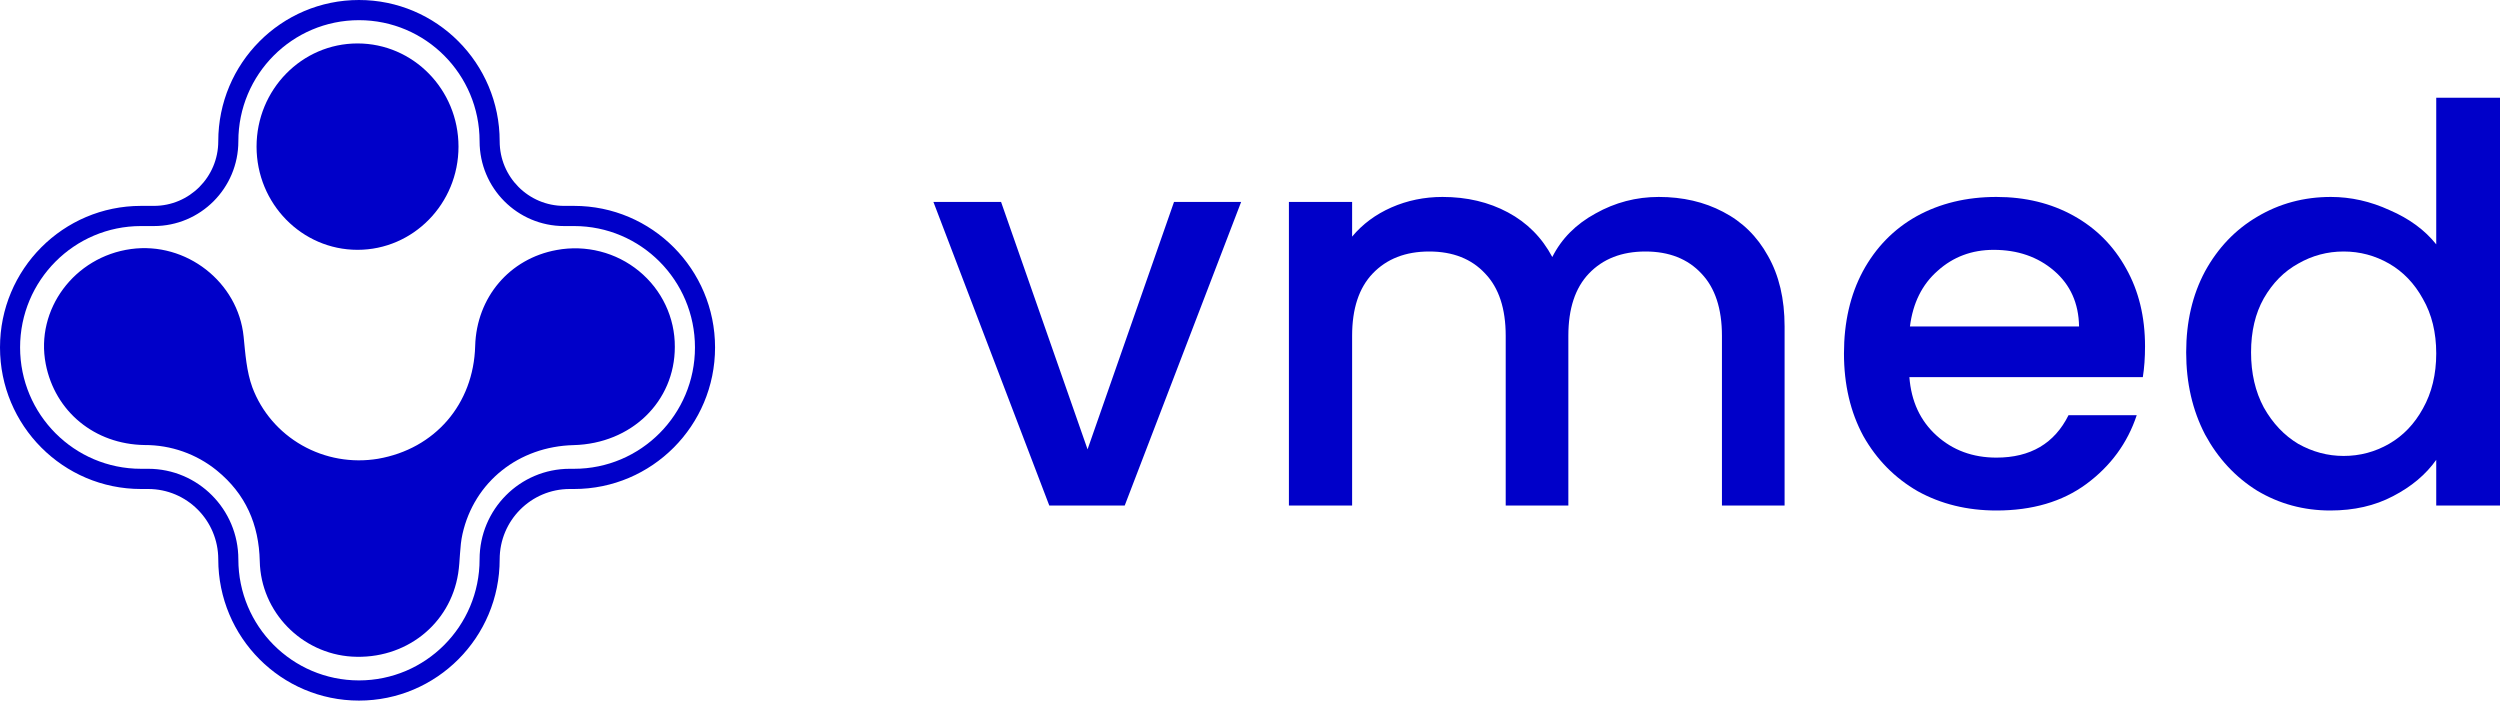 <svg width="85" height="24" viewBox="0 0 85 24" fill="none" xmlns="http://www.w3.org/2000/svg">
<g clip-path="url(#clip0_12_140)">
<path d="M8.723 4.986C8.723 3.048 10.26 1.477 12.156 1.477C14.052 1.477 15.589 3.048 15.589 4.986C15.589 6.923 14.052 8.494 12.156 8.494C10.26 8.494 8.723 6.923 8.723 4.986Z" fill="#0000C9"/>
<path fill-rule="evenodd" clip-rule="evenodd" d="M12.205 0.686C9.94 0.686 8.104 2.529 8.104 4.803C8.104 6.396 6.818 7.686 5.232 7.686H4.794C2.524 7.686 0.683 9.534 0.683 11.813C0.683 14.092 2.524 15.939 4.794 15.939H5.039C6.732 15.939 8.104 17.317 8.104 19.017C8.104 21.291 9.94 23.134 12.205 23.134C14.47 23.134 16.306 21.291 16.306 19.017C16.306 17.317 17.678 15.939 19.371 15.939H19.518C21.788 15.939 23.629 14.092 23.629 11.813C23.629 9.534 21.788 7.686 19.518 7.686H19.178C17.592 7.686 16.306 6.396 16.306 4.803C16.306 2.529 14.47 0.686 12.205 0.686ZM7.421 4.803C7.421 2.151 9.563 0 12.205 0C14.847 0 16.989 2.151 16.989 4.803C16.989 6.017 17.969 7 19.178 7H19.518C22.166 7 24.312 9.155 24.312 11.813C24.312 14.471 22.166 16.626 19.518 16.626H19.371C18.056 16.626 16.989 17.696 16.989 19.017C16.989 21.67 14.847 23.82 12.205 23.82C9.563 23.82 7.421 21.67 7.421 19.017C7.421 17.696 6.354 16.626 5.039 16.626H4.794C2.146 16.626 0 14.471 0 11.813C2.08735e-07 9.155 2.146 7 4.794 7H5.232C6.441 7 7.421 6.017 7.421 4.803Z" fill="#0000C9"/>
<path d="M22.944 11.794C22.944 13.653 21.468 15.084 19.5 15.134C17.639 15.181 16.125 16.378 15.725 18.154C15.626 18.59 15.648 19.051 15.578 19.495C15.304 21.239 13.773 22.433 11.968 22.325C10.258 22.221 8.869 20.81 8.832 19.083C8.804 17.831 8.353 16.794 7.37 15.995C6.68 15.434 5.812 15.128 4.916 15.131C3.218 15.106 1.869 13.993 1.555 12.376C1.196 10.524 2.527 8.73 4.455 8.467C6.335 8.211 8.097 9.593 8.283 11.445C8.341 12.026 8.382 12.63 8.58 13.171C8.892 14.002 9.491 14.699 10.271 15.142C11.051 15.585 11.964 15.746 12.853 15.598C14.791 15.261 16.102 13.739 16.156 11.764C16.202 10.112 17.323 8.791 18.927 8.5C19.418 8.409 19.924 8.426 20.407 8.55C20.891 8.673 21.341 8.901 21.725 9.216C22.109 9.531 22.418 9.925 22.628 10.371C22.839 10.817 22.947 11.303 22.944 11.794Z" fill="#0000C9"/>
<path d="M36.977 15.278L39.917 6.865H42.199L38.24 17.189H35.676L31.736 6.865H34.036L36.977 15.278Z" fill="#0000C9"/>
<path d="M56.397 6.696C57.214 6.696 57.943 6.865 58.584 7.202C59.237 7.539 59.746 8.039 60.111 8.701C60.488 9.363 60.676 10.162 60.676 11.099V17.189H58.546V11.418C58.546 10.493 58.313 9.788 57.849 9.301C57.384 8.801 56.749 8.551 55.945 8.551C55.14 8.551 54.499 8.801 54.022 9.301C53.557 9.788 53.324 10.493 53.324 11.418V17.189H51.194V11.418C51.194 10.493 50.962 9.788 50.496 9.301C50.032 8.801 49.397 8.551 48.593 8.551C47.788 8.551 47.147 8.801 46.67 9.301C46.205 9.788 45.972 10.493 45.972 11.418V17.189H43.823V6.865H45.972V8.045C46.324 7.621 46.77 7.29 47.31 7.052C47.851 6.815 48.429 6.696 49.045 6.696C49.874 6.696 50.616 6.871 51.269 7.221C51.923 7.571 52.426 8.077 52.778 8.739C53.092 8.114 53.582 7.621 54.248 7.258C54.914 6.884 55.63 6.696 56.397 6.696Z" fill="#0000C9"/>
<path d="M72.931 11.774C72.931 12.161 72.906 12.511 72.856 12.823H64.919C64.982 13.648 65.29 14.309 65.843 14.809C66.396 15.309 67.075 15.559 67.879 15.559C69.035 15.559 69.852 15.078 70.33 14.116H72.649C72.334 15.065 71.762 15.846 70.933 16.458C70.116 17.058 69.098 17.357 67.879 17.357C66.886 17.357 65.994 17.139 65.202 16.701C64.423 16.252 63.807 15.627 63.355 14.828C62.915 14.016 62.695 13.079 62.695 12.017C62.695 10.956 62.909 10.025 63.336 9.226C63.776 8.414 64.385 7.789 65.165 7.352C65.956 6.915 66.861 6.696 67.879 6.696C68.859 6.696 69.733 6.909 70.499 7.333C71.266 7.758 71.863 8.358 72.29 9.132C72.718 9.894 72.931 10.775 72.931 11.774ZM70.688 11.099C70.675 10.312 70.393 9.682 69.84 9.207C69.287 8.732 68.602 8.495 67.785 8.495C67.043 8.495 66.409 8.732 65.881 9.207C65.353 9.669 65.039 10.3 64.938 11.099H70.688Z" fill="#0000C9"/>
<path d="M74.33 11.98C74.33 10.943 74.543 10.025 74.971 9.226C75.41 8.426 76.001 7.808 76.743 7.371C77.497 6.921 78.333 6.696 79.25 6.696C79.929 6.696 80.595 6.846 81.249 7.146C81.915 7.433 82.442 7.82 82.832 8.308V3.324H85V17.189H82.832V15.634C82.48 16.133 81.99 16.545 81.362 16.87C80.746 17.195 80.035 17.357 79.231 17.357C78.326 17.357 77.497 17.133 76.743 16.683C76.001 16.221 75.41 15.584 74.971 14.772C74.543 13.947 74.33 13.017 74.33 11.98ZM82.832 12.017C82.832 11.305 82.681 10.687 82.379 10.162C82.091 9.638 81.707 9.238 81.23 8.963C80.752 8.689 80.237 8.551 79.683 8.551C79.131 8.551 78.615 8.689 78.138 8.963C77.66 9.226 77.271 9.619 76.969 10.144C76.68 10.656 76.536 11.268 76.536 11.98C76.536 12.692 76.68 13.316 76.969 13.854C77.271 14.391 77.66 14.803 78.138 15.09C78.628 15.365 79.144 15.502 79.683 15.502C80.237 15.502 80.752 15.365 81.23 15.09C81.707 14.815 82.091 14.416 82.379 13.891C82.681 13.354 82.832 12.729 82.832 12.017Z" fill="#0000C9"/>
</g>
<defs>
<clipPath id="clip0_12_140">
<rect width="85" height="24" fill="white"/>
</clipPath>
</defs>
</svg>
